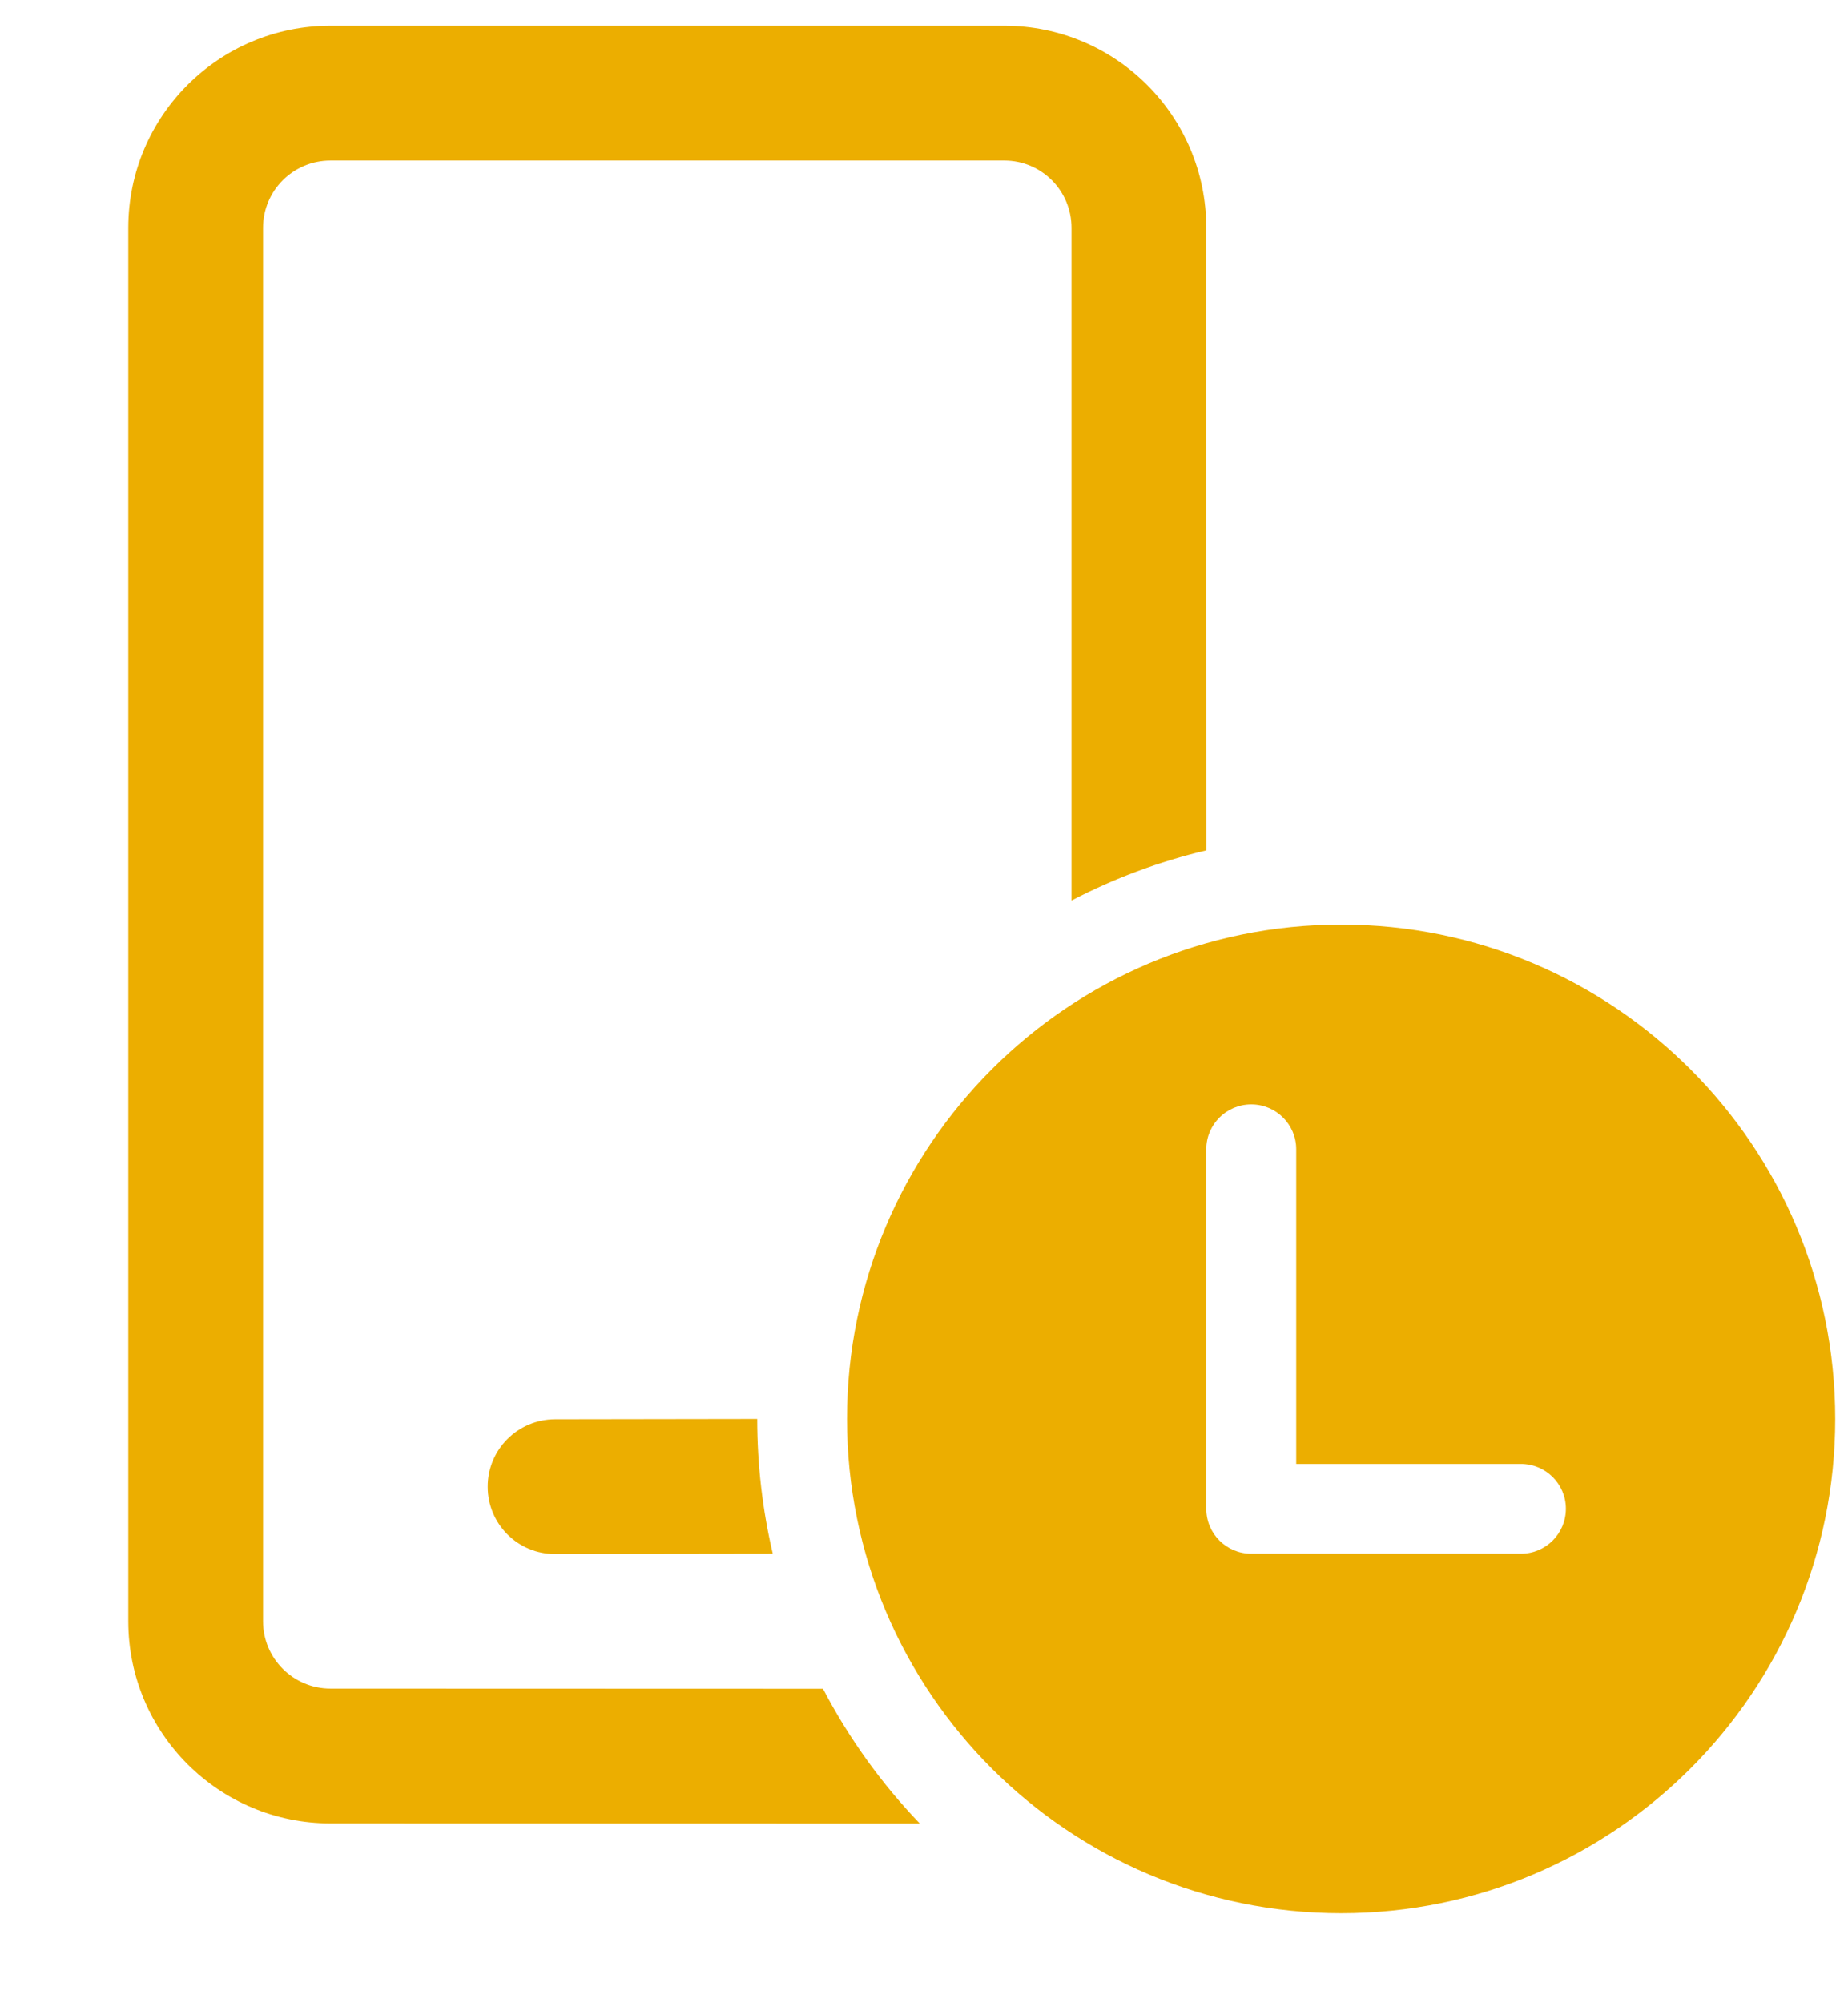 <svg width="12" height="13" viewBox="0 0 12 13" fill="none" xmlns="http://www.w3.org/2000/svg">
<path d="M8.709 6C10.48 6 11.917 7.436 11.917 9.208C11.917 10.98 10.48 12.416 8.709 12.416C6.937 12.416 5.5 10.98 5.5 9.208C5.5 7.436 6.937 6 8.709 6ZM6.521 0.167C7.246 0.167 7.833 0.754 7.833 1.479L7.834 5.518C7.526 5.591 7.232 5.701 6.958 5.844L6.958 1.479C6.958 1.237 6.763 1.042 6.521 1.042H2.146C1.904 1.042 1.708 1.237 1.708 1.479V10.521C1.708 10.762 1.904 10.958 2.146 10.958L5.344 10.959C5.512 11.28 5.724 11.575 5.973 11.834L2.146 11.833C1.421 11.833 0.833 11.245 0.833 10.521V1.479C0.833 0.754 1.421 0.167 2.146 0.167H6.521ZM3.604 9.21L4.917 9.208C4.917 9.509 4.952 9.802 5.018 10.083L3.605 10.085C3.363 10.086 3.167 9.89 3.167 9.649C3.166 9.407 3.362 9.211 3.604 9.21ZM8.125 7.167C7.964 7.167 7.833 7.297 7.833 7.458V9.791C7.833 9.953 7.964 10.083 8.125 10.083H9.876C10.037 10.083 10.168 9.953 10.168 9.791C10.168 9.63 10.037 9.5 9.876 9.5H8.417V7.458C8.417 7.297 8.286 7.167 8.125 7.167Z" fill="#ECAE00"/>
</svg>
